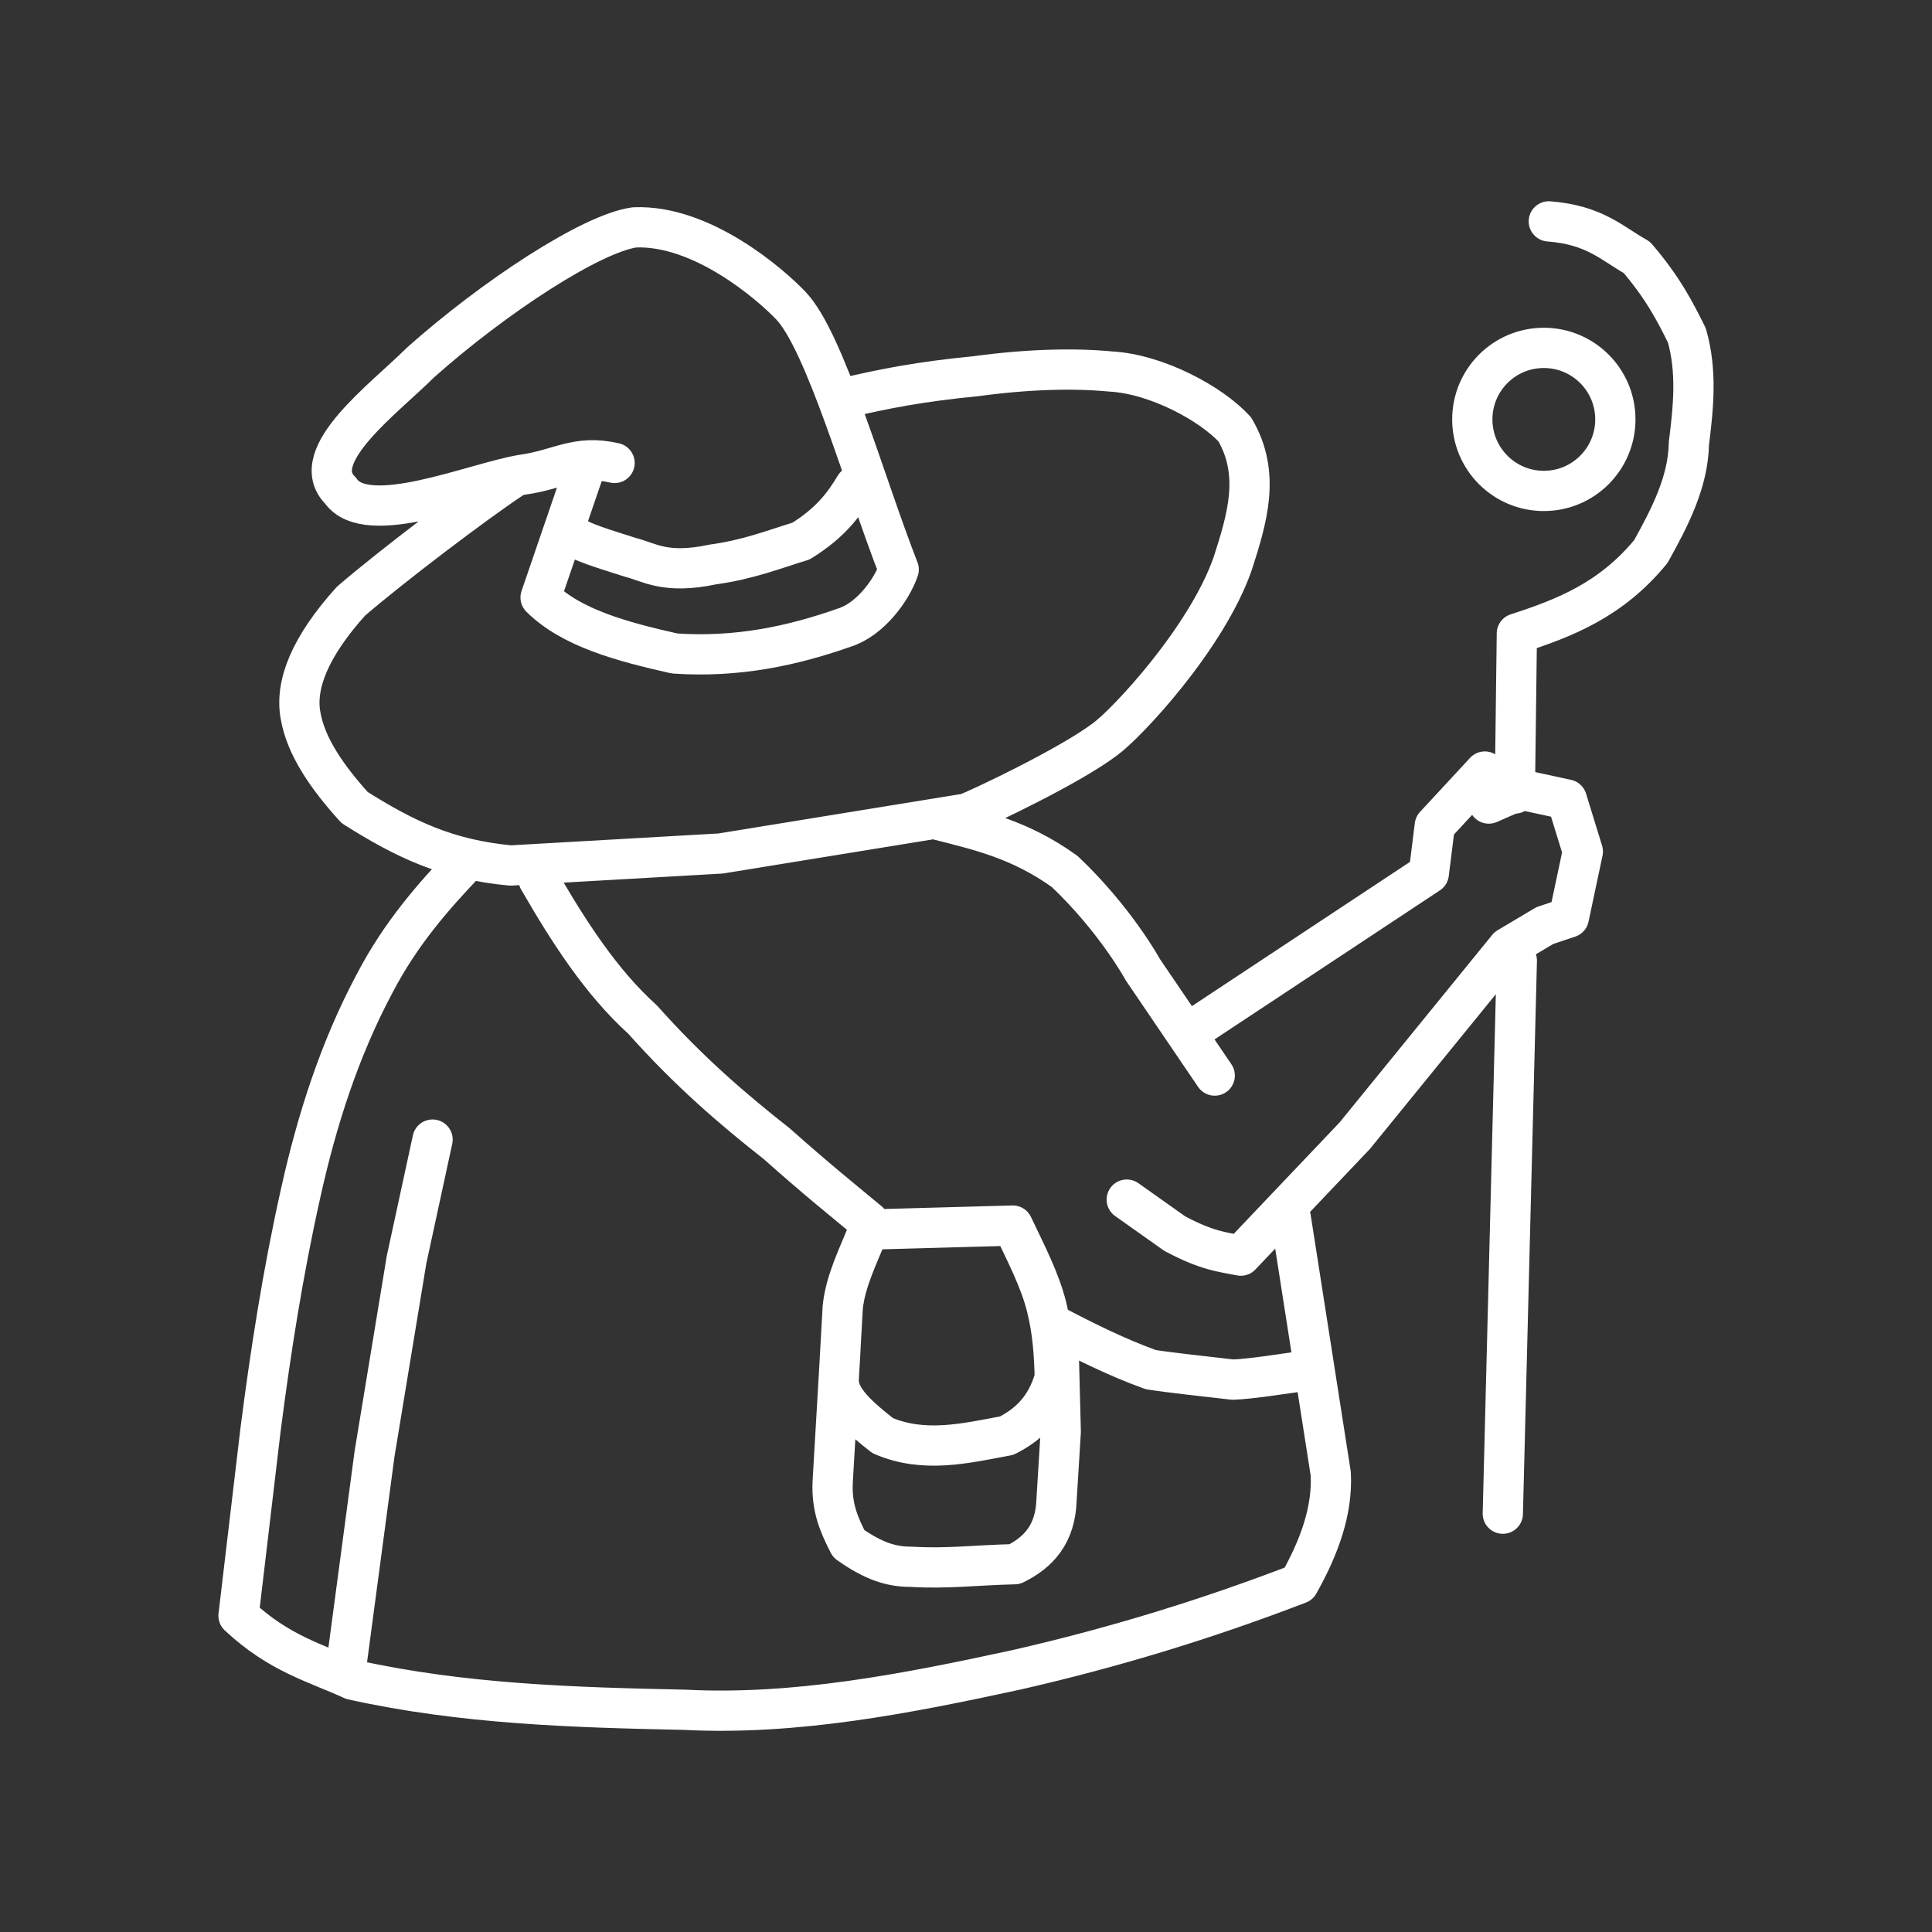 <?xml version="1.0" encoding="UTF-8"?><svg id="b" xmlns="http://www.w3.org/2000/svg" viewBox="0 0 48 48"><rect x="0" y="0" width="48" height="48" fill="#333333" stroke="none"/><defs><style>.f{fill:none;stroke:#fff;stroke-linecap:round;stroke-linejoin:round;}</style></defs><path class="f" d="M40.133,10.42c0,.981-.795,1.777-1.777,1.777s-1.777-.795-1.777-1.777.795-1.777,1.777-1.777h0c.981,0,1.777.795,1.777,1.777h0Z"/><path class="f" d="M37.685,23.865l-.348,13.742M26.105,32.885c.796.413,1.597.822,2.485,1.143.533.083,1.335.166,2.038.248.455-.014,1.272-.148,1.988-.248M23.272,20.361c1.032.264,2.058.484,3.181,1.292,1.251,1.183,1.94,2.433,1.938,2.435l1.789,2.634M14.177,13.253c.166.199.881.398,1.491.596.455.112.856.427,2.038.176.894-.124,1.486-.365,2.195-.582.736-.456,1.068-.912,1.342-1.369M20.88,33.531l-.192,3.281c-.032.646.159,1.073.398,1.541.642.453,1.079.572,1.541.573.919.054,1.569-.039,2.581-.064.588-.289,1.013-.741,1.041-1.591l.105-1.702-.05-1.938M21.583,30.549c-.251.64-.579,1.268-.646,1.938l-.099,1.775c-.029.498.527.959,1.093,1.406,1.027.442,2.054.192,3.082,0,.508-.259.97-.648,1.193-1.441-.014-.58-.053-1.16-.199-1.74-.165-.679-.523-1.359-.845-2.038l-3.579.099ZM27.994,29.804l1.193.845c.812.431,1.164.452,1.64.547l2.833-2.982,3.802-4.672.919-.547.596-.199.348-1.64-.398-1.292-1.143-.248-.795.348-.099-.795-1.243,1.342-.149,1.193-5.676,3.754M37.636,19.715l.05-3.976c1.176-.381,2.338-.828,3.33-2.038.479-.862.926-1.73.944-2.684.113-.895.205-1.789-.05-2.684-.291-.584-.586-1.171-1.243-1.938-.625-.35-1.04-.805-2.187-.895M10.747,28.313l-.646,2.982-.795,4.821-.696,5.219M13.381,21.852c.754,1.303,1.552,2.547,2.584,3.479,1.166,1.308,2.257,2.238,3.33,3.082,1.041.925,1.592,1.36,2.286,1.938M11.592,21.404c-.832.871-1.639,1.791-2.286,3.032-.872,1.636-1.435,3.396-1.839,5.219-.437,1.955-.743,3.91-.994,5.865l-.547,4.622c1.014.947,1.906,1.166,2.833,1.591,2.75.609,5.5.688,8.25.746,2.75.14,5.5-.397,8.25-.994,2.482-.566,4.807-1.29,7.008-2.137.513-.911.843-1.822.795-2.734l-.994-6.362M12.695,11.904c-.928.62-2.924,2.13-3.974,3.031-1.029,1.142-1.394,2.082-1.254,2.841.129.762.653,1.524,1.342,2.286,1.221.771,2.281,1.293,3.877,1.441l5.219-.298,6.113-.994c.383-.15,2.547-1.174,3.429-1.839.527-.375,2.53-2.506,3.181-4.374.355-1.11.702-2.22.05-3.33-.588-.643-1.949-1.38-3.096-1.439-.908-.087-2.06-.056-3.33.117-1.409.137-2.297.315-3.262.541M14.493,11.744l-1.062,3.1c.759.756,2.017,1.097,3.33,1.392,1.569.106,2.936-.192,4.225-.646.638-.204,1.17-.935,1.342-1.441M22.327,14.148c-.854-2.187-1.828-5.674-2.684-6.561-.474-.497-2.186-2.008-3.877-1.938-1.073.147-3.495,1.732-5.324,3.362-.889.89-2.851,2.323-1.982,3.178.652.954,3.338-.206,4.54-.398.908-.127,1.324-.507,2.269-.289"/></svg>